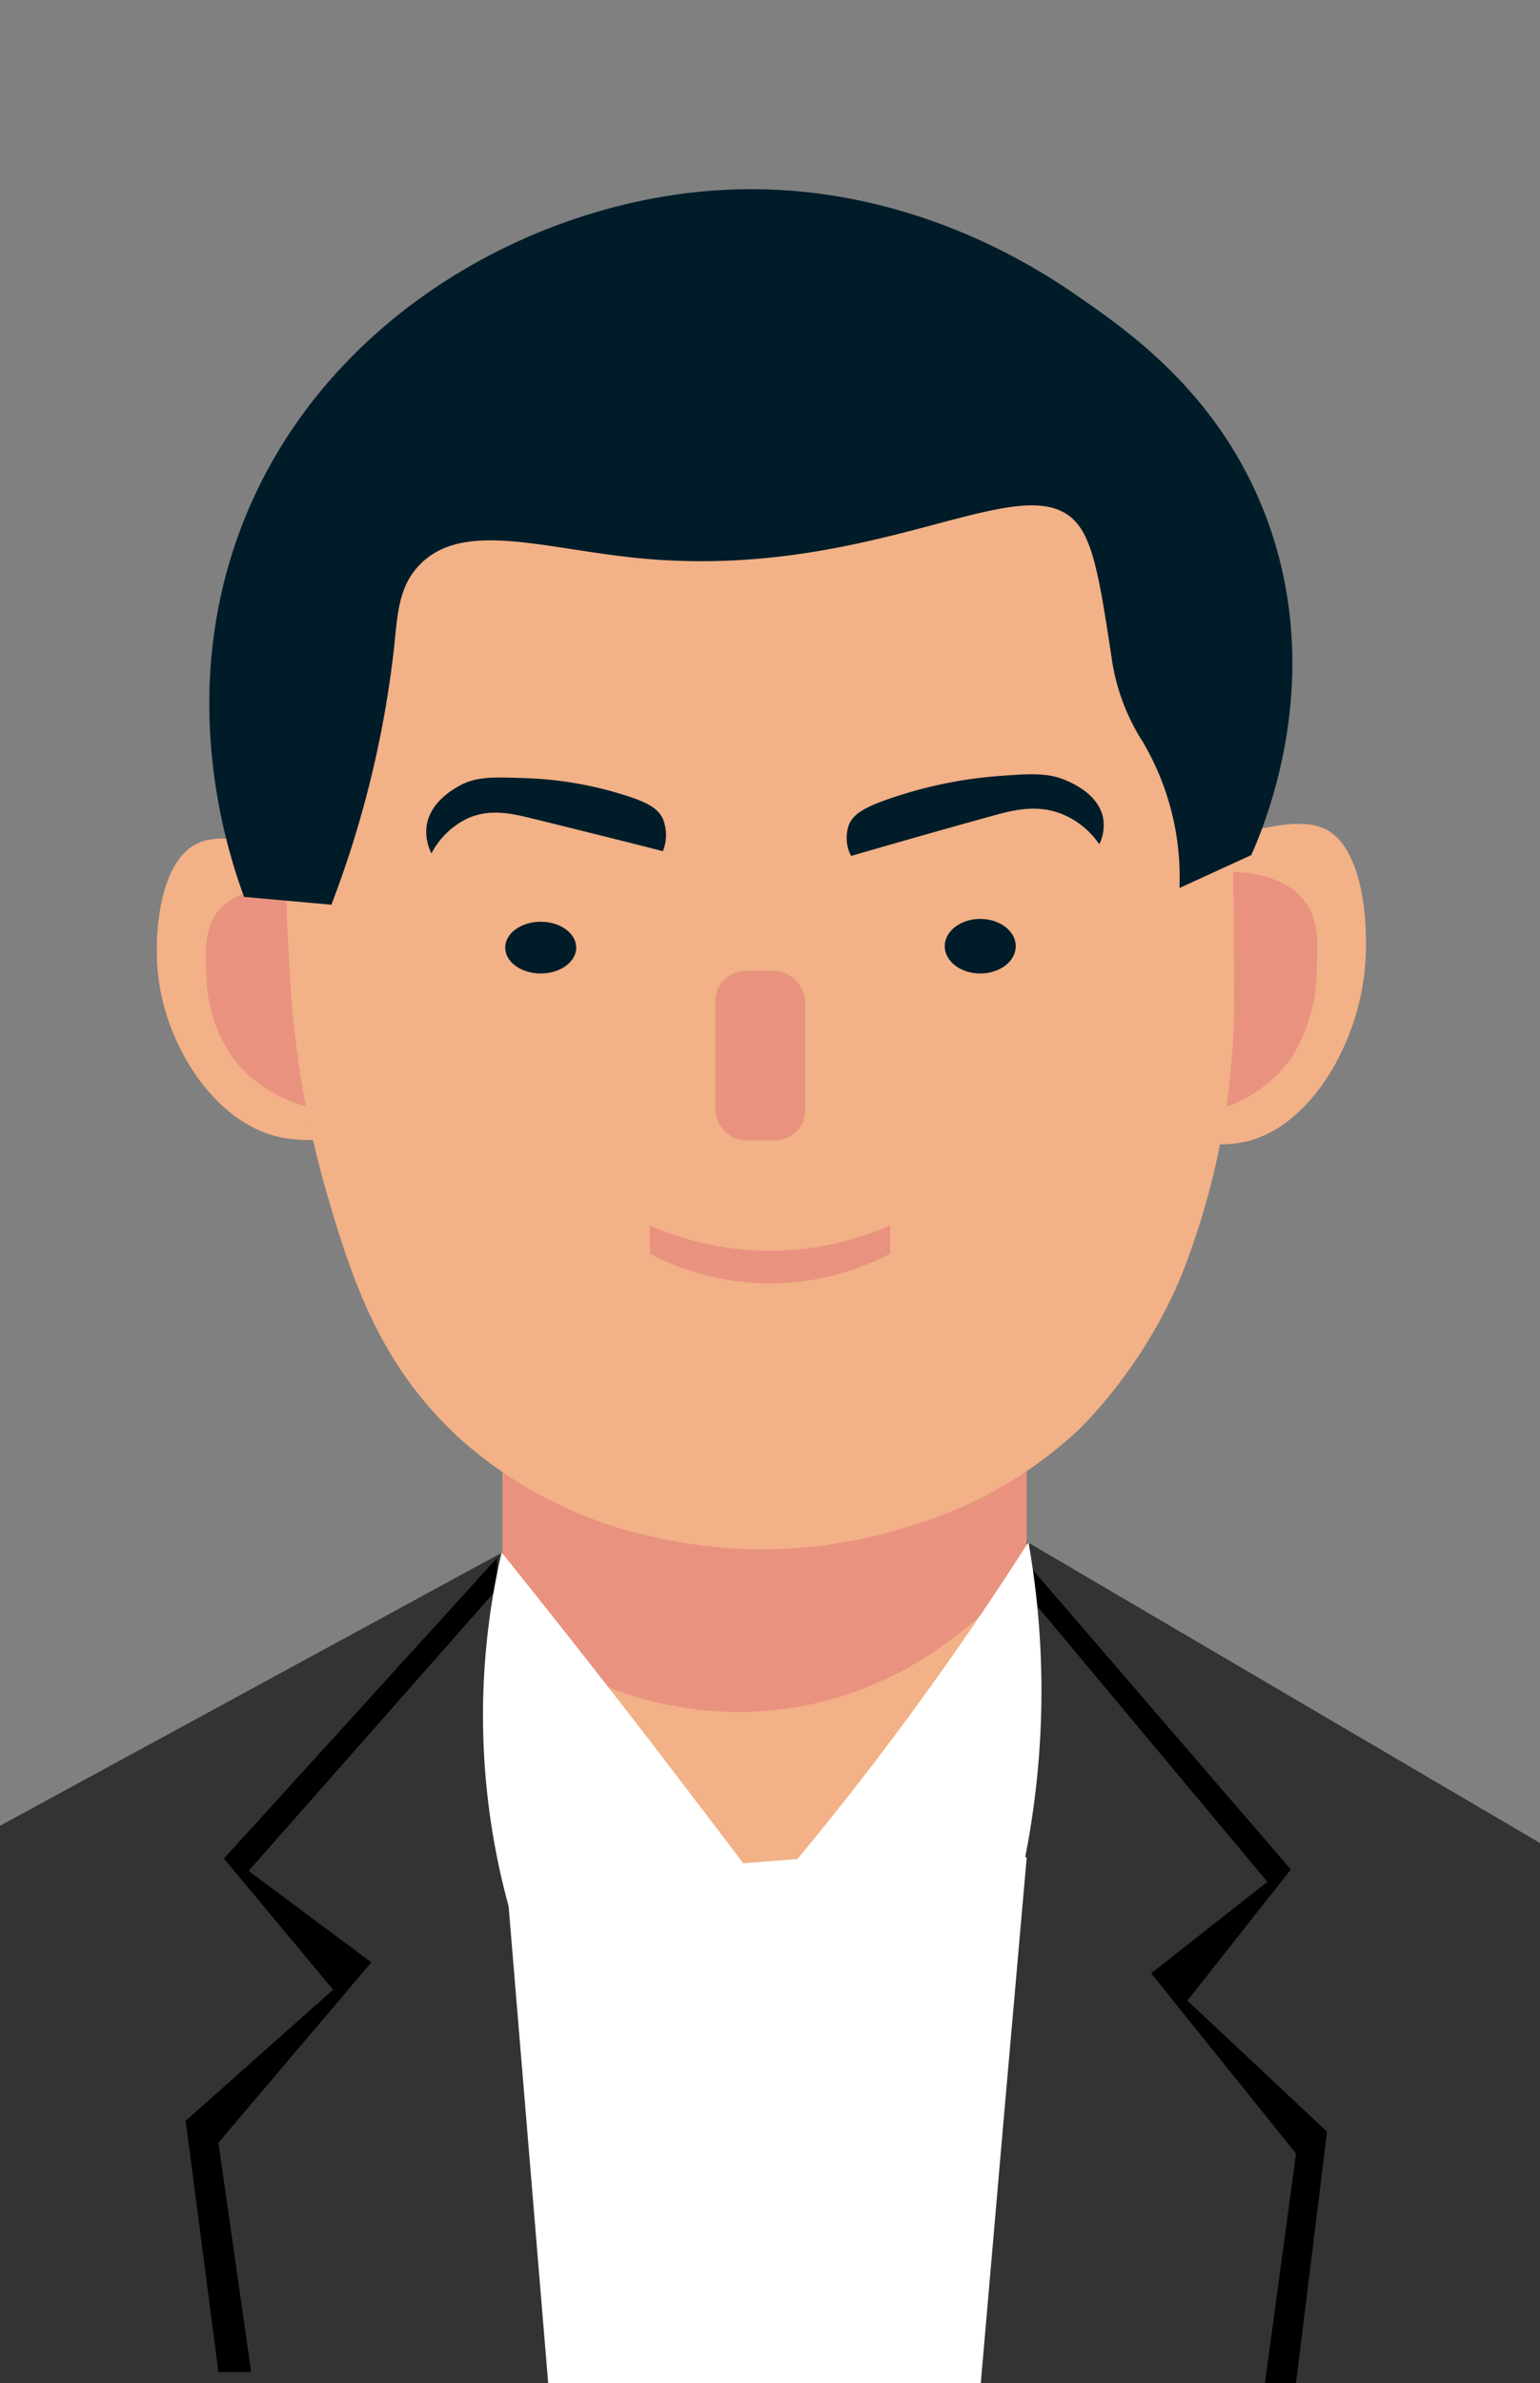 <svg xmlns="http://www.w3.org/2000/svg" viewBox="0 0 196.49 303.94"><rect x="0" y="0" width="196.49" height="303.94" fill="#808080" stroke="none"/><defs><style>.cls-1{fill:#f2b186;}.cls-2{fill:#e99280;}.cls-3{fill:#333;}.cls-4{fill:#011c29;}.cls-5{fill:#fff;}</style></defs><title>icon</title><g id="图层_3" data-name="图层 3"><path class="cls-1" d="M153.12,107.4a18.81,18.81,0,0,0-2.17.4,19.9,19.9,0,0,0-2.07.64q3.45,4.62,6.92,9.22a15.33,15.33,0,0,1,4.73-1.15c1.62-.13,2.62-.21,3.45.3,2.59,1.58,1.92,7.84,1.84,8.6-1,9.22-10.28,15-13,16.54l.46,3.88a18.15,18.15,0,0,0,4.36,0c8.69-1,15.21-11.6,16.41-21.42.72-6,0-16.11-4.85-18.62C165.1,103.7,157.76,106.84,153.12,107.4Z"/><path class="cls-2" d="M149.33,112.31,152.8,142a17,17,0,0,0,12.06-7.25A21.23,21.23,0,0,0,168,123.64c.13-2.8.27-5.6-1-7.84C164.64,111.4,157.41,110,149.33,112.31Z"/><path class="cls-3" d="M66.61,196.63,0,232.86v71.08H196.49V235.06L131,196.63Z"/><rect class="cls-2" x="64.1" y="178.51" width="66.89" height="57.14"/><path class="cls-1" d="M41.63,109.48a18.9,18.9,0,0,1,2.2.44,18.31,18.31,0,0,1,2.1.66L38.82,119A17.43,17.43,0,0,0,34,117.74c-1.64-.17-2.66-.27-3.51.18-2.64,1.39-2,7.25-1.94,8,.93,8.62,10.34,14.26,13.11,15.81l-.49,3.6a20.69,20.69,0,0,1-4.44-.11C27.91,144,21.36,133.9,20.22,124.73c-.69-5.59.15-15,5.08-17.21C29.47,105.67,36.91,108.81,41.63,109.48Z"/><path class="cls-2" d="M45.44,114.17l-3.77,27.51c-1.41-.2-8.11-1.29-12.21-7.12a18.92,18.92,0,0,1-3.12-10.4c-.11-2.61-.23-5.23,1-7.28C29.88,112.86,37.24,111.77,45.44,114.17Z"/><path class="cls-1" d="M157.47,126.26a97.52,97.52,0,0,1-1.39,17.41A95.09,95.09,0,0,1,152,159.3c-.25.71-.81,2.27-1.47,3.89A62.84,62.84,0,0,1,138,182a53.67,53.67,0,0,1-21.6,12.54,61.64,61.64,0,0,1-33.44,1.39,54,54,0,0,1-24.39-12.54c-9.91-9.13-13.49-19.66-16.72-30.66a123.69,123.69,0,0,1-4.88-28.56C36,106.54,35,87,47.38,71.21,63.17,51.05,90.25,50.46,97.2,50.31c7.45-.17,34-.75,49.12,17.42C157.26,80.86,157.34,97.93,157.47,126.26Z"/><path class="cls-4" d="M150.49,113.26l9.16-4.2c2-4.49,9.53-22.88,1.89-43.14-5.89-15.59-17.49-23.62-23.92-28.08-5.06-3.5-22.7-15.34-46.8-13.52S40.25,41.39,30.5,68c-7.68,21-1.71,40,.64,46.39l11.14,1a132.62,132.62,0,0,0,8-32.8c.45-4.26.56-7.63,3.12-10.4,5.49-5.94,15.85-2.21,28.08-1,30.89,3,49.72-12.7,56.16-4.16,2,2.69,2.81,7.76,4.16,16.64a26.84,26.84,0,0,0,3.6,10.29c.29.48.52.8.61,1A34,34,0,0,1,150.49,113.26Z"/><ellipse class="cls-4" cx="68.99" cy="120.86" rx="4.53" ry="3.3"/><path class="cls-4" d="M84.58,108.56c-5.59-1.43-10.88-2.74-16.64-4.16-2.64-.65-5.45-1.31-8.32,0a10.19,10.19,0,0,0-4.57,4.44,6.1,6.1,0,0,1-.63-3.4c.39-3.08,3.33-4.73,4.16-5.2,2.1-1.18,4.2-1.15,8.32-1a46.89,46.89,0,0,1,12.48,2.08c3.27,1,4.56,1.77,5.2,3.12A5.58,5.58,0,0,1,84.58,108.56Z"/><rect class="cls-2" x="91.28" y="123.84" width="11.44" height="21.6" rx="3.81" ry="3.81"/><path class="cls-2" d="M113.57,156.29a38,38,0,0,1-30.66,0v3.6a32.9,32.9,0,0,0,30.66,0Z"/><ellipse class="cls-4" cx="125.07" cy="120.68" rx="4.53" ry="3.48"/><path class="cls-5" d="M64.1,233.56l66.9,3.32q-3,33.89-5.92,67.75H70Q67.06,269.1,64.1,233.56Z"/><polyline points="63.41 202.68 31.72 238.62 47.38 250.28 27.87 273.28 32.05 302.54 27.87 302.54 23.69 270.49 42.5 253.77 28.57 237.04 63.41 198.72"/><polyline points="131.69 204.08 161.71 240.01 146.88 251.68 165.36 274.67 161.4 303.94 165.36 303.94 169.32 271.88 151.5 255.16 164.7 238.44 131.69 200.12"/><path class="cls-1" d="M71.07,212a45.68,45.68,0,0,0,25.78,6.27c16.84-1,27.41-11.31,30-13.93l-6.27,31.35-39.71,3Z"/><path class="cls-5" d="M64,198a92.22,92.22,0,0,0,.42,43.32,91.12,91.12,0,0,0,6.81,18.19,35.71,35.71,0,0,1,12.55-16.33,32.18,32.18,0,0,1,11.47-5q-6-7.89-12.11-15.87Q73.53,209.85,64,198Z"/><path class="cls-5" d="M131.22,196.68c-6,9.41-12.82,19.22-20.5,29.2q-5.31,6.88-10.54,13.1a47,47,0,0,1,12.17,7.29,51.26,51.26,0,0,1,11.36,13.37,110.71,110.71,0,0,0,8.13-28.94A109.23,109.23,0,0,0,131.22,196.68Z"/><path class="cls-4" d="M108.59,109.17c5.91-1.72,11.51-3.31,17.61-5,2.8-.79,5.77-1.59,8.92-.49a10.55,10.55,0,0,1,5.14,4,5.53,5.53,0,0,0,.49-3.34c-.58-3-3.82-4.41-4.74-4.81-2.32-1-4.57-.87-9-.52a55.2,55.2,0,0,0-13.26,2.77c-3.45,1.16-4.79,2-5.41,3.34A5,5,0,0,0,108.59,109.17Z"/></g></svg>